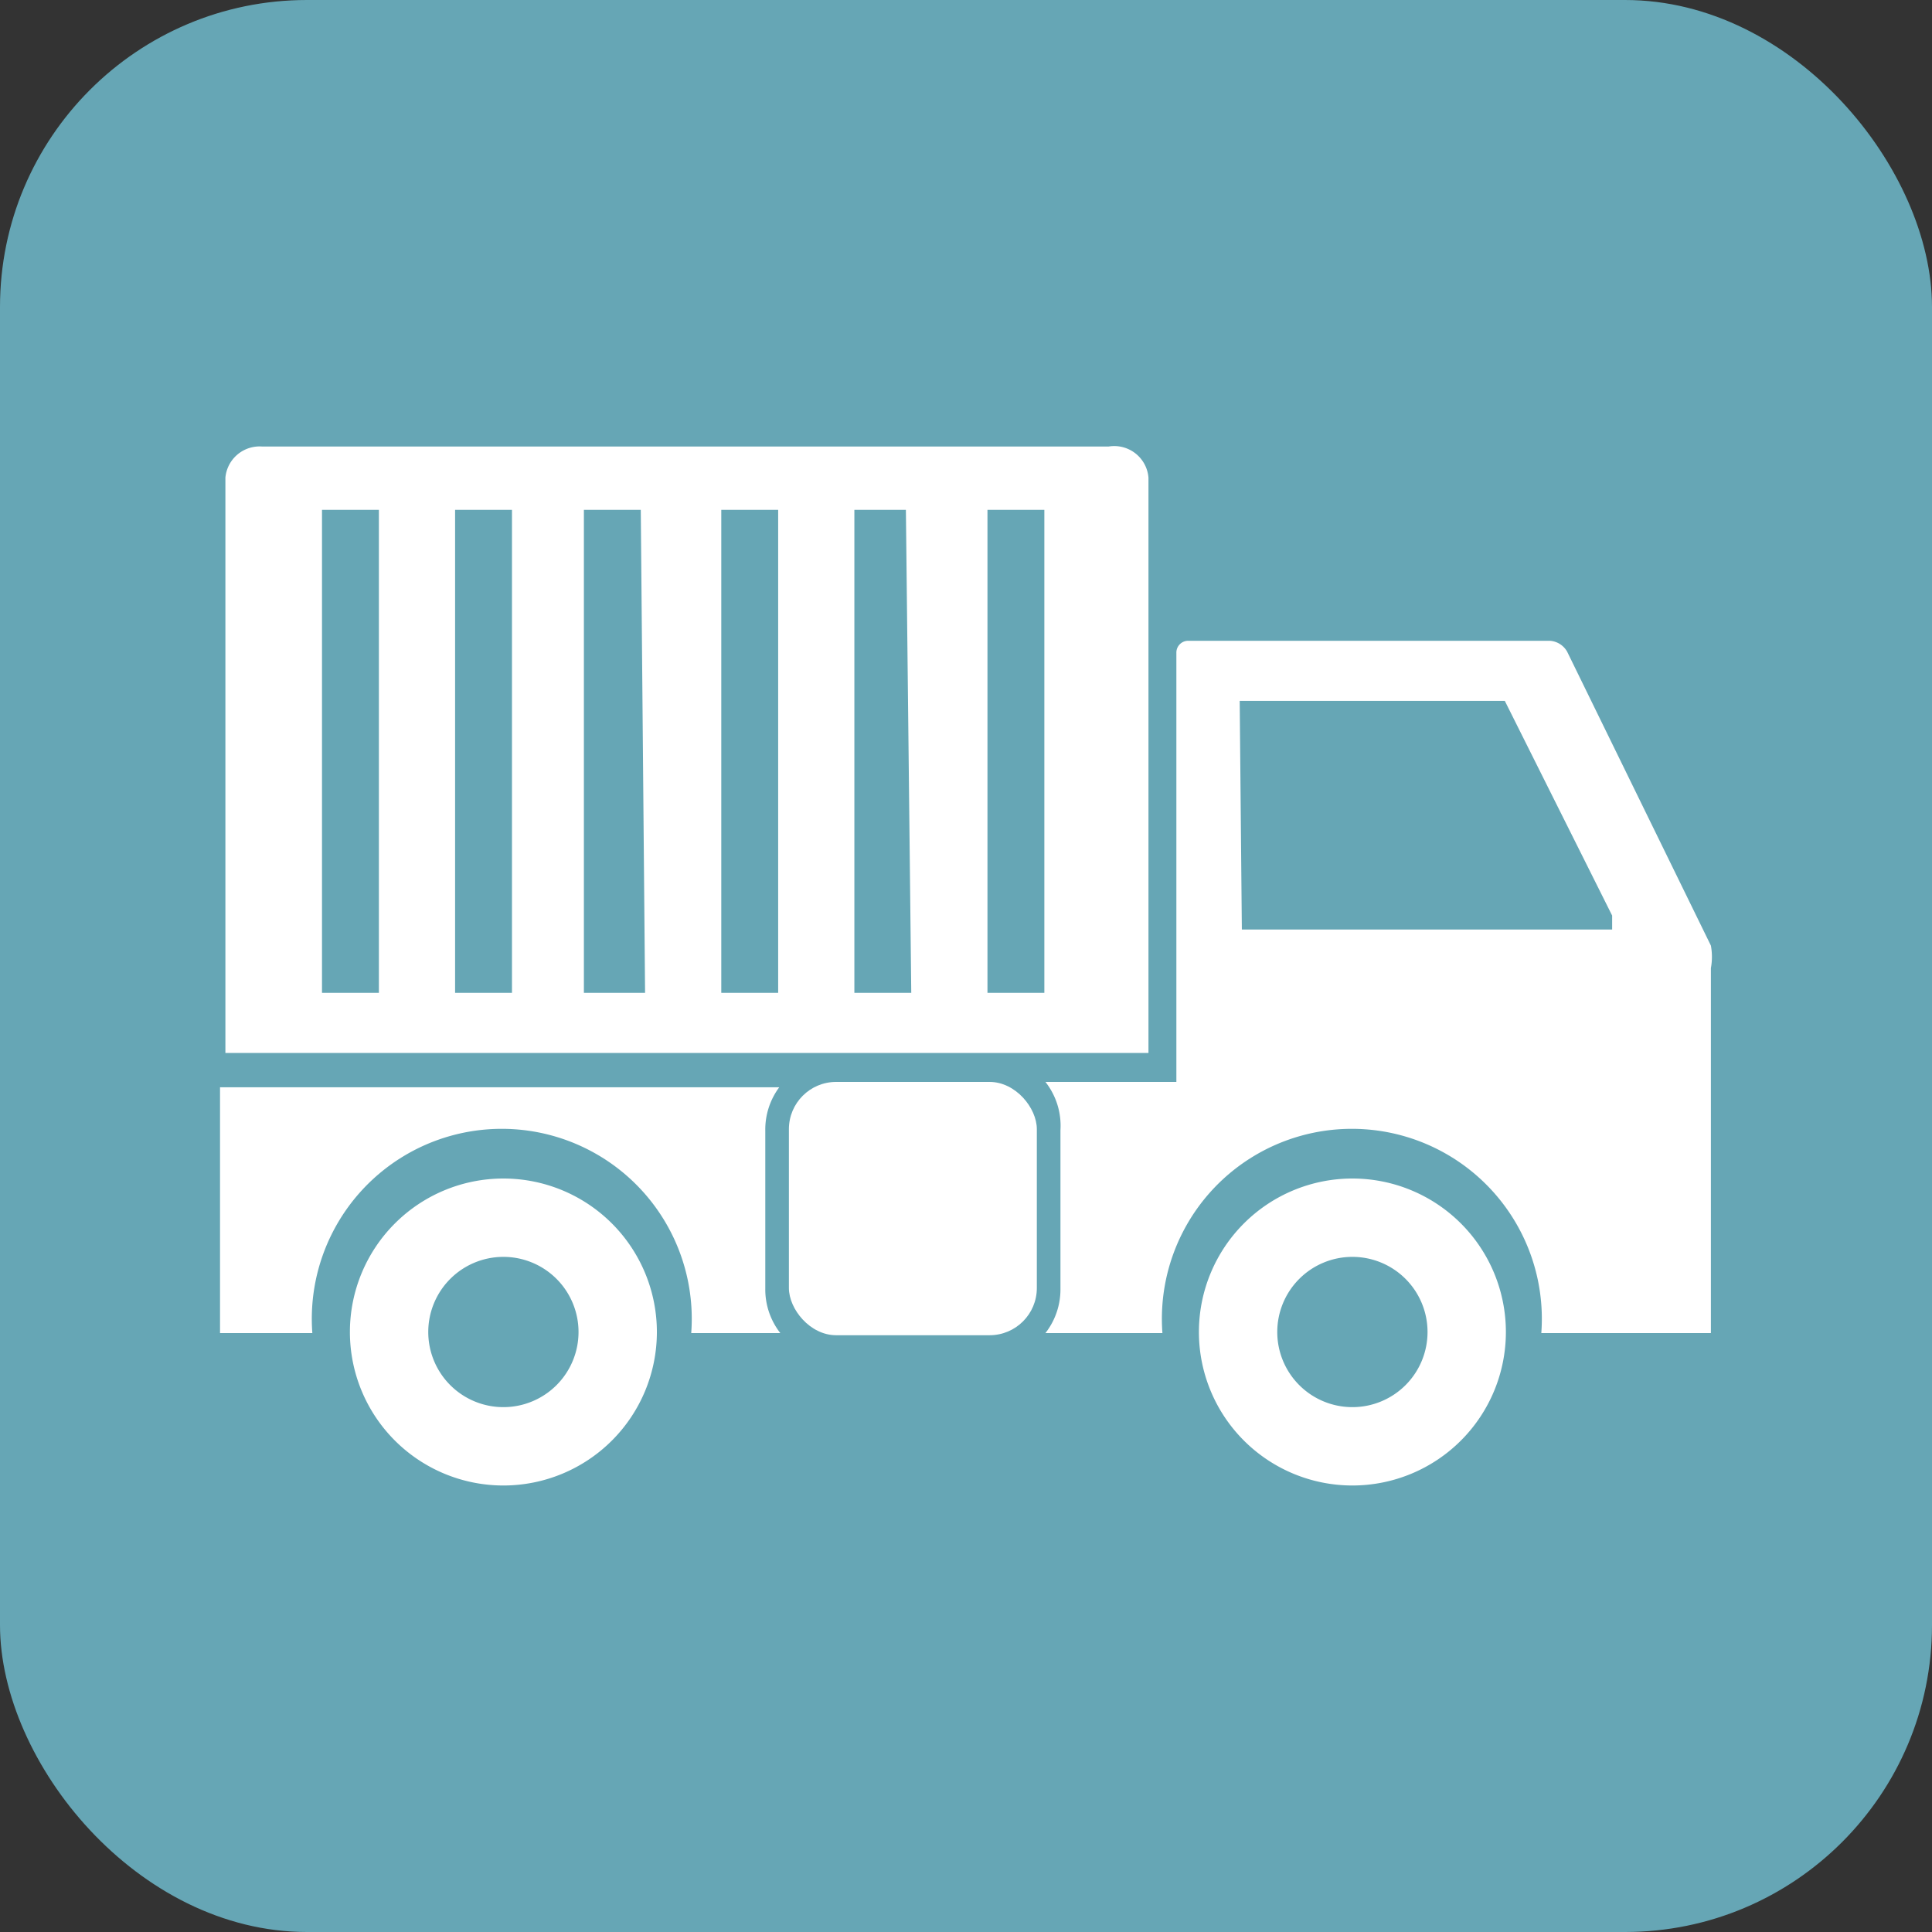 <svg id="Layer_1" data-name="Layer 1" xmlns="http://www.w3.org/2000/svg" viewBox="0 0 18 18"><rect x="0" y="0" width="18" height="18" fill="#333333" stroke="none"/><defs><style>.cls-1{fill:#66a6b5;}.cls-2{fill:#fff;}</style></defs><title>strat-5</title><rect class="cls-1" width="18" height="18" rx="2.86" ry="2.86"/><path class="cls-2" d="M607.73,385.66a1.43,1.43,0,1,0,1.43-1.43A1.43,1.43,0,0,0,607.73,385.66Zm.73,0a.7.7,0,1,1,.7.7A.7.7,0,0,1,608.46,385.66Z" transform="translate(-596.56 -373.25)"/><path class="cls-2" d="M599.82,385.66a1.43,1.43,0,1,0,1.43-1.43A1.43,1.43,0,0,0,599.82,385.66Zm.73,0a.7.7,0,1,1,.7.7A.7.7,0,0,1,600.55,385.66Z" transform="translate(-596.56 -373.25)"/><path class="cls-2" d="M603.69,383.78v1.48a.66.66,0,0,0,.14.41H603a1.77,1.77,0,1,0-3.53,0h-.86v-2.29h5.21A.66.66,0,0,0,603.69,383.78Z" transform="translate(-596.56 -373.25)"/><rect class="cls-2" x="7.35" y="10.08" width="2.31" height="2.36" rx="0.44" ry="0.44"/><path class="cls-2" d="M606.44,383.78v1.48a.66.66,0,0,1-.14.41h1.09a1.77,1.77,0,1,1,3.53,0h1.58v-3.4a.58.58,0,0,0,0-.21l-1.34-2.74a.2.2,0,0,0-.16-.1h-3.37a.11.11,0,0,0-.11.11v4H606.3A.66.66,0,0,1,606.44,383.78Zm1.67-4h2.47l1,2v.13h-3.45Z" transform="translate(-596.56 -373.25)"/><path class="cls-2" d="M606.89,377.41H599a.32.32,0,0,0-.34.29v5.36h8.6v-5.36A.32.32,0,0,0,606.89,377.41Zm-6.8,5.09h-.53V378h.53Zm1.24,0h-.53V378h.53Zm1.24,0H602V378h.53Zm1.24,0h-.53V378h.53Zm1.24,0h-.53V378H605Zm1.24,0h-.53V378h.53Z" transform="translate(-596.56 -373.25)"/></svg>